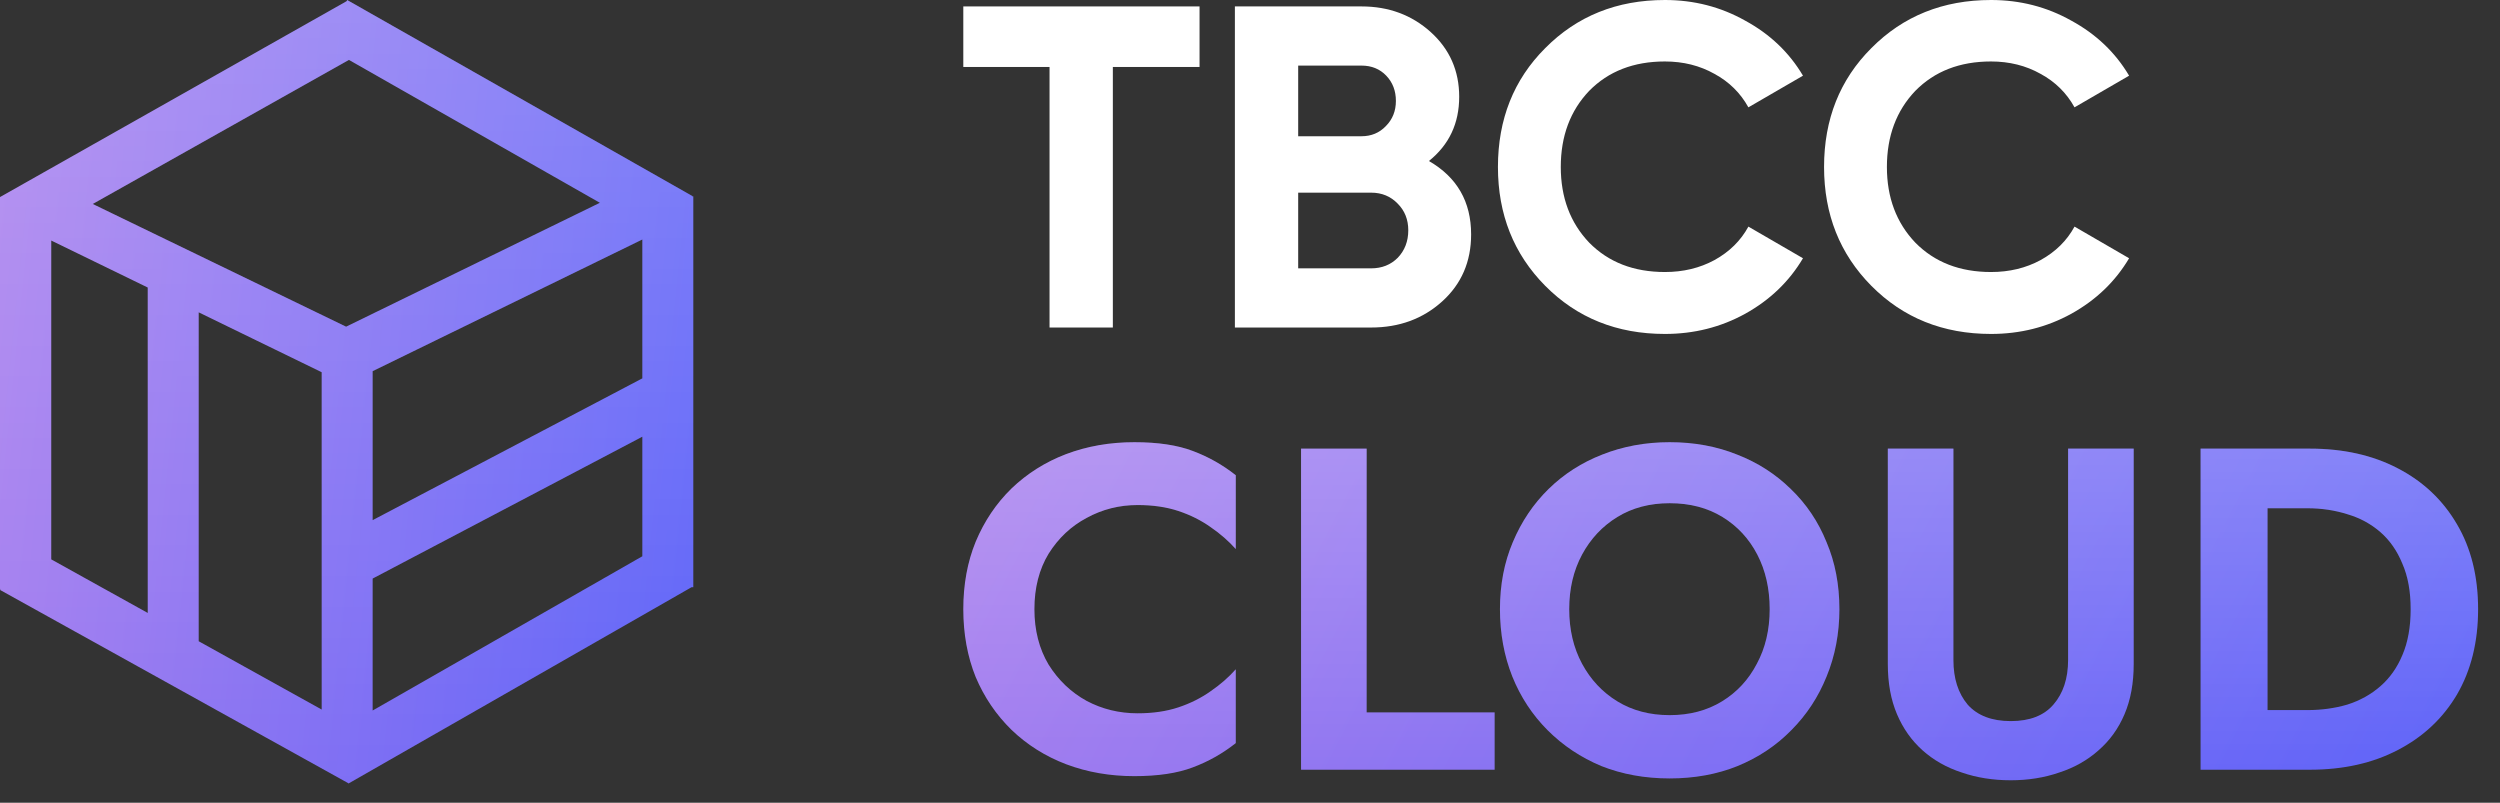<svg width="109" height="35" viewBox="0 0 109 35" fill="none" xmlns="http://www.w3.org/2000/svg">
<rect x="0" y="0" width="109" height="35" fill="#333333" stroke="none"/>
<path d="M6.441 29.066V10.272L8.663 11.407V29.079L6.441 29.066ZM14.025 33.152V14.507L16.247 14.546V33.152H14.025ZM0 25.681V8.593L2.234 7.51V25.181L0 25.681ZM14.713 16.563L0.275 9.533L2.873 8.327L15.677 14.527L14.719 16.563H14.713ZM29.112 10.525L14.249 2.062L15.136 0L30.198 8.554L29.118 10.525H29.112ZM15.213 34.163L0 25.72L1.079 23.747L16.18 32.133L15.213 34.163ZM1.73 10.194L0 8.593L15.136 0.039L16.192 2.061L1.73 10.194ZM28.006 25.596V9.338L30.227 8.56V25.603L28.006 25.596ZM15.28 25.728L14.258 23.724L28.593 16.188L29.614 18.194L15.28 25.734V25.728ZM14.801 16.889L13.843 14.852L28.526 7.685L29.483 9.721L14.801 16.889ZM15.214 34.157L14.242 32.125L28.776 23.813L30.229 25.558L15.214 34.15V34.157Z" fill="url(#paint0_linear_1_81)"/>
<path d="M6.441 29.066V10.272L8.663 11.407V29.079L6.441 29.066ZM14.025 33.152V14.507L16.247 14.546V33.152H14.025ZM0 25.681V8.593L2.234 7.51V25.181L0 25.681ZM14.713 16.563L0.275 9.533L2.873 8.327L15.677 14.527L14.719 16.563H14.713ZM29.112 10.525L14.249 2.062L15.136 0L30.198 8.554L29.118 10.525H29.112ZM15.213 34.163L0 25.72L1.079 23.747L16.18 32.133L15.213 34.163ZM1.73 10.194L0 8.593L15.136 0.039L16.192 2.061L1.73 10.194ZM28.006 25.596V9.338L30.227 8.56V25.603L28.006 25.596ZM15.28 25.728L14.258 23.724L28.593 16.188L29.614 18.194L15.28 25.734V25.728ZM14.801 16.889L13.843 14.852L28.526 7.685L29.483 9.721L14.801 16.889ZM15.214 34.157L14.242 32.125L28.776 23.813L30.229 25.558L15.214 34.15V34.157Z" fill="url(#paint1_linear_1_81)" fill-opacity="0.2"/>
<path d="M42 0.28H52.3V2.92H48.52V14.28H45.76V2.92H42V0.28Z" fill="white"/>
<path d="M62.301 7.02C63.527 7.727 64.141 8.793 64.141 10.22C64.141 11.407 63.721 12.38 62.881 13.14C62.041 13.9 61.007 14.28 59.781 14.28H53.841V0.28H59.361C60.547 0.28 61.554 0.653 62.381 1.4C63.207 2.147 63.621 3.087 63.621 4.22C63.621 5.38 63.181 6.313 62.301 7.02ZM59.361 2.86H56.601V5.94H59.361C59.787 5.94 60.141 5.793 60.421 5.5C60.714 5.207 60.861 4.84 60.861 4.4C60.861 3.96 60.721 3.593 60.441 3.3C60.161 3.007 59.801 2.86 59.361 2.86ZM56.601 11.7H59.781C60.247 11.7 60.634 11.547 60.941 11.24C61.247 10.92 61.401 10.52 61.401 10.04C61.401 9.573 61.247 9.187 60.941 8.88C60.634 8.56 60.247 8.4 59.781 8.4H56.601V11.7Z" fill="white"/>
<path d="M72.59 14.56C70.497 14.56 68.757 13.86 67.37 12.46C65.997 11.073 65.31 9.347 65.31 7.28C65.31 5.2 65.997 3.473 67.37 2.1C68.757 0.7 70.497 0 72.59 0C73.857 0 75.023 0.3 76.09 0.9C77.17 1.487 78.01 2.287 78.61 3.3L76.23 4.68C75.883 4.053 75.39 3.567 74.75 3.22C74.11 2.86 73.39 2.68 72.59 2.68C71.23 2.68 70.13 3.107 69.29 3.96C68.463 4.827 68.05 5.933 68.05 7.28C68.05 8.613 68.463 9.713 69.29 10.58C70.13 11.433 71.23 11.86 72.59 11.86C73.39 11.86 74.11 11.687 74.75 11.34C75.403 10.98 75.897 10.493 76.23 9.88L78.61 11.26C78.01 12.273 77.17 13.08 76.09 13.68C75.023 14.267 73.857 14.56 72.59 14.56Z" fill="white"/>
<path d="M86.809 14.56C84.716 14.56 82.976 13.86 81.589 12.46C80.216 11.073 79.529 9.347 79.529 7.28C79.529 5.2 80.216 3.473 81.589 2.1C82.976 0.7 84.716 0 86.809 0C88.076 0 89.242 0.3 90.309 0.9C91.389 1.487 92.229 2.287 92.829 3.3L90.449 4.68C90.102 4.053 89.609 3.567 88.969 3.22C88.329 2.86 87.609 2.68 86.809 2.68C85.449 2.68 84.349 3.107 83.509 3.96C82.682 4.827 82.269 5.933 82.269 7.28C82.269 8.613 82.682 9.713 83.509 10.58C84.349 11.433 85.449 11.86 86.809 11.86C87.609 11.86 88.329 11.687 88.969 11.34C89.622 10.98 90.116 10.493 90.449 9.88L92.829 11.26C92.229 12.273 91.389 13.08 90.309 13.68C89.242 14.267 88.076 14.56 86.809 14.56Z" fill="white"/>
<path d="M45.1 26.56C45.1 25.627 45.307 24.82 45.72 24.14C46.147 23.46 46.7 22.94 47.38 22.58C48.06 22.207 48.8 22.02 49.6 22.02C50.267 22.02 50.86 22.107 51.38 22.28C51.9 22.453 52.367 22.687 52.78 22.98C53.207 23.273 53.573 23.593 53.88 23.94V20.72C53.307 20.267 52.68 19.913 52 19.66C51.333 19.407 50.487 19.28 49.46 19.28C48.393 19.28 47.4 19.453 46.48 19.8C45.573 20.147 44.78 20.647 44.1 21.3C43.433 21.953 42.913 22.727 42.54 23.62C42.18 24.5 42 25.48 42 26.56C42 27.64 42.18 28.627 42.54 29.52C42.913 30.4 43.433 31.167 44.1 31.82C44.78 32.473 45.573 32.973 46.48 33.32C47.4 33.667 48.393 33.84 49.46 33.84C50.487 33.84 51.333 33.713 52 33.46C52.68 33.207 53.307 32.853 53.88 32.4V29.18C53.573 29.527 53.207 29.847 52.78 30.14C52.367 30.433 51.9 30.667 51.38 30.84C50.86 31.013 50.267 31.1 49.6 31.1C48.8 31.1 48.06 30.92 47.38 30.56C46.7 30.187 46.147 29.66 45.72 28.98C45.307 28.287 45.1 27.48 45.1 26.56Z" fill="url(#paint2_linear_1_81)"/>
<path d="M45.1 26.56C45.1 25.627 45.307 24.82 45.72 24.14C46.147 23.46 46.7 22.94 47.38 22.58C48.06 22.207 48.8 22.02 49.6 22.02C50.267 22.02 50.86 22.107 51.38 22.28C51.9 22.453 52.367 22.687 52.78 22.98C53.207 23.273 53.573 23.593 53.88 23.94V20.72C53.307 20.267 52.68 19.913 52 19.66C51.333 19.407 50.487 19.28 49.46 19.28C48.393 19.28 47.4 19.453 46.48 19.8C45.573 20.147 44.78 20.647 44.1 21.3C43.433 21.953 42.913 22.727 42.54 23.62C42.18 24.5 42 25.48 42 26.56C42 27.64 42.18 28.627 42.54 29.52C42.913 30.4 43.433 31.167 44.1 31.82C44.78 32.473 45.573 32.973 46.48 33.32C47.4 33.667 48.393 33.84 49.46 33.84C50.487 33.84 51.333 33.713 52 33.46C52.68 33.207 53.307 32.853 53.88 32.4V29.18C53.573 29.527 53.207 29.847 52.78 30.14C52.367 30.433 51.9 30.667 51.38 30.84C50.86 31.013 50.267 31.1 49.6 31.1C48.8 31.1 48.06 30.92 47.38 30.56C46.7 30.187 46.147 29.66 45.72 28.98C45.307 28.287 45.1 27.48 45.1 26.56Z" fill="url(#paint3_linear_1_81)" fill-opacity="0.2"/>
<path d="M56.726 19.56V33.56H65.166V31.06H59.586V19.56H56.726Z" fill="url(#paint4_linear_1_81)"/>
<path d="M56.726 19.56V33.56H65.166V31.06H59.586V19.56H56.726Z" fill="url(#paint5_linear_1_81)" fill-opacity="0.2"/>
<path d="M68.418 26.56C68.418 25.667 68.605 24.873 68.978 24.18C69.352 23.487 69.865 22.94 70.518 22.54C71.172 22.14 71.932 21.94 72.798 21.94C73.678 21.94 74.445 22.14 75.098 22.54C75.752 22.94 76.258 23.487 76.618 24.18C76.978 24.873 77.158 25.667 77.158 26.56C77.158 27.453 76.972 28.247 76.598 28.94C76.238 29.633 75.732 30.18 75.078 30.58C74.425 30.98 73.665 31.18 72.798 31.18C71.932 31.18 71.172 30.98 70.518 30.58C69.865 30.18 69.352 29.633 68.978 28.94C68.605 28.247 68.418 27.453 68.418 26.56ZM65.398 26.56C65.398 27.613 65.578 28.593 65.938 29.5C66.298 30.393 66.812 31.173 67.478 31.84C68.145 32.507 68.925 33.027 69.818 33.4C70.725 33.76 71.718 33.94 72.798 33.94C73.878 33.94 74.865 33.76 75.758 33.4C76.665 33.027 77.445 32.507 78.098 31.84C78.765 31.173 79.278 30.393 79.638 29.5C80.012 28.593 80.198 27.613 80.198 26.56C80.198 25.493 80.012 24.52 79.638 23.64C79.278 22.747 78.758 21.973 78.078 21.32C77.412 20.667 76.632 20.167 75.738 19.82C74.845 19.46 73.865 19.28 72.798 19.28C71.745 19.28 70.765 19.46 69.858 19.82C68.965 20.167 68.185 20.667 67.518 21.32C66.852 21.973 66.332 22.747 65.958 23.64C65.585 24.52 65.398 25.493 65.398 26.56Z" fill="url(#paint6_linear_1_81)"/>
<path d="M68.418 26.56C68.418 25.667 68.605 24.873 68.978 24.18C69.352 23.487 69.865 22.94 70.518 22.54C71.172 22.14 71.932 21.94 72.798 21.94C73.678 21.94 74.445 22.14 75.098 22.54C75.752 22.94 76.258 23.487 76.618 24.18C76.978 24.873 77.158 25.667 77.158 26.56C77.158 27.453 76.972 28.247 76.598 28.94C76.238 29.633 75.732 30.18 75.078 30.58C74.425 30.98 73.665 31.18 72.798 31.18C71.932 31.18 71.172 30.98 70.518 30.58C69.865 30.18 69.352 29.633 68.978 28.94C68.605 28.247 68.418 27.453 68.418 26.56ZM65.398 26.56C65.398 27.613 65.578 28.593 65.938 29.5C66.298 30.393 66.812 31.173 67.478 31.84C68.145 32.507 68.925 33.027 69.818 33.4C70.725 33.76 71.718 33.94 72.798 33.94C73.878 33.94 74.865 33.76 75.758 33.4C76.665 33.027 77.445 32.507 78.098 31.84C78.765 31.173 79.278 30.393 79.638 29.5C80.012 28.593 80.198 27.613 80.198 26.56C80.198 25.493 80.012 24.52 79.638 23.64C79.278 22.747 78.758 21.973 78.078 21.32C77.412 20.667 76.632 20.167 75.738 19.82C74.845 19.46 73.865 19.28 72.798 19.28C71.745 19.28 70.765 19.46 69.858 19.82C68.965 20.167 68.185 20.667 67.518 21.32C66.852 21.973 66.332 22.747 65.958 23.64C65.585 24.52 65.398 25.493 65.398 26.56Z" fill="url(#paint7_linear_1_81)" fill-opacity="0.2"/>
<path d="M82.309 19.56V28.96C82.309 29.787 82.443 30.513 82.709 31.14C82.976 31.767 83.349 32.293 83.829 32.72C84.309 33.147 84.876 33.467 85.529 33.68C86.183 33.907 86.896 34.02 87.669 34.02C88.429 34.02 89.136 33.907 89.789 33.68C90.443 33.467 91.009 33.147 91.489 32.72C91.983 32.293 92.363 31.767 92.629 31.14C92.896 30.513 93.029 29.787 93.029 28.96V19.56H90.169V28.78C90.169 29.58 89.956 30.227 89.529 30.72C89.116 31.2 88.496 31.44 87.669 31.44C86.843 31.44 86.216 31.2 85.789 30.72C85.376 30.227 85.169 29.58 85.169 28.78V19.56H82.309Z" fill="url(#paint8_linear_1_81)"/>
<path d="M82.309 19.56V28.96C82.309 29.787 82.443 30.513 82.709 31.14C82.976 31.767 83.349 32.293 83.829 32.72C84.309 33.147 84.876 33.467 85.529 33.68C86.183 33.907 86.896 34.02 87.669 34.02C88.429 34.02 89.136 33.907 89.789 33.68C90.443 33.467 91.009 33.147 91.489 32.72C91.983 32.293 92.363 31.767 92.629 31.14C92.896 30.513 93.029 29.787 93.029 28.96V19.56H90.169V28.78C90.169 29.58 89.956 30.227 89.529 30.72C89.116 31.2 88.496 31.44 87.669 31.44C86.843 31.44 86.216 31.2 85.789 30.72C85.376 30.227 85.169 29.58 85.169 28.78V19.56H82.309Z" fill="url(#paint9_linear_1_81)" fill-opacity="0.2"/>
<path d="M95.945 19.56V33.56H98.865V19.56H95.945ZM100.705 33.56C102.171 33.56 103.451 33.273 104.545 32.7C105.651 32.127 106.511 31.32 107.125 30.28C107.738 29.227 108.045 27.987 108.045 26.56C108.045 25.133 107.738 23.9 107.125 22.86C106.511 21.807 105.651 20.993 104.545 20.42C103.451 19.847 102.171 19.56 100.705 19.56H97.784V22.16H100.605C101.218 22.16 101.798 22.247 102.345 22.42C102.891 22.58 103.371 22.84 103.785 23.2C104.198 23.56 104.518 24.02 104.745 24.58C104.985 25.127 105.105 25.787 105.105 26.56C105.105 27.333 104.985 28 104.745 28.56C104.518 29.107 104.198 29.56 103.785 29.92C103.371 30.28 102.891 30.547 102.345 30.72C101.798 30.88 101.218 30.96 100.605 30.96H97.784V33.56H100.705Z" fill="url(#paint10_linear_1_81)"/>
<path d="M95.945 19.56V33.56H98.865V19.56H95.945ZM100.705 33.56C102.171 33.56 103.451 33.273 104.545 32.7C105.651 32.127 106.511 31.32 107.125 30.28C107.738 29.227 108.045 27.987 108.045 26.56C108.045 25.133 107.738 23.9 107.125 22.86C106.511 21.807 105.651 20.993 104.545 20.42C103.451 19.847 102.171 19.56 100.705 19.56H97.784V22.16H100.605C101.218 22.16 101.798 22.247 102.345 22.42C102.891 22.58 103.371 22.84 103.785 23.2C104.198 23.56 104.518 24.02 104.745 24.58C104.985 25.127 105.105 25.787 105.105 26.56C105.105 27.333 104.985 28 104.745 28.56C104.518 29.107 104.198 29.56 103.785 29.92C103.371 30.28 102.891 30.547 102.345 30.72C101.798 30.88 101.218 30.96 100.605 30.96H97.784V33.56H100.705Z" fill="url(#paint11_linear_1_81)" fill-opacity="0.2"/>
<defs>
<linearGradient id="paint0_linear_1_81" x1="3.82426e-08" y1="4.73" x2="31.738" y2="7.976" gradientUnits="userSpaceOnUse">
<stop stop-color="#A77EEE"/>
<stop offset="1" stop-color="#5F63F8"/>
</linearGradient>
<linearGradient id="paint1_linear_1_81" x1="15.114" y1="0" x2="15.114" y2="34.163" gradientUnits="userSpaceOnUse">
<stop stop-color="white"/>
<stop offset="1" stop-color="white" stop-opacity="0"/>
</linearGradient>
<linearGradient id="paint2_linear_1_81" x1="42" y1="21.321" x2="97.25" y2="49.933" gradientUnits="userSpaceOnUse">
<stop stop-color="#A77EEE"/>
<stop offset="1" stop-color="#5F63F8"/>
</linearGradient>
<linearGradient id="paint3_linear_1_81" x1="75.022" y1="19.28" x2="75.022" y2="34.02" gradientUnits="userSpaceOnUse">
<stop stop-color="white"/>
<stop offset="1" stop-color="white" stop-opacity="0"/>
</linearGradient>
<linearGradient id="paint4_linear_1_81" x1="42" y1="21.321" x2="97.25" y2="49.933" gradientUnits="userSpaceOnUse">
<stop stop-color="#A77EEE"/>
<stop offset="1" stop-color="#5F63F8"/>
</linearGradient>
<linearGradient id="paint5_linear_1_81" x1="75.022" y1="19.28" x2="75.022" y2="34.02" gradientUnits="userSpaceOnUse">
<stop stop-color="white"/>
<stop offset="1" stop-color="white" stop-opacity="0"/>
</linearGradient>
<linearGradient id="paint6_linear_1_81" x1="42" y1="21.321" x2="97.25" y2="49.933" gradientUnits="userSpaceOnUse">
<stop stop-color="#A77EEE"/>
<stop offset="1" stop-color="#5F63F8"/>
</linearGradient>
<linearGradient id="paint7_linear_1_81" x1="75.022" y1="19.28" x2="75.022" y2="34.02" gradientUnits="userSpaceOnUse">
<stop stop-color="white"/>
<stop offset="1" stop-color="white" stop-opacity="0"/>
</linearGradient>
<linearGradient id="paint8_linear_1_81" x1="42" y1="21.321" x2="97.25" y2="49.933" gradientUnits="userSpaceOnUse">
<stop stop-color="#A77EEE"/>
<stop offset="1" stop-color="#5F63F8"/>
</linearGradient>
<linearGradient id="paint9_linear_1_81" x1="75.022" y1="19.28" x2="75.022" y2="34.02" gradientUnits="userSpaceOnUse">
<stop stop-color="white"/>
<stop offset="1" stop-color="white" stop-opacity="0"/>
</linearGradient>
<linearGradient id="paint10_linear_1_81" x1="42" y1="21.321" x2="97.25" y2="49.933" gradientUnits="userSpaceOnUse">
<stop stop-color="#A77EEE"/>
<stop offset="1" stop-color="#5F63F8"/>
</linearGradient>
<linearGradient id="paint11_linear_1_81" x1="75.022" y1="19.28" x2="75.022" y2="34.02" gradientUnits="userSpaceOnUse">
<stop stop-color="white"/>
<stop offset="1" stop-color="white" stop-opacity="0"/>
</linearGradient>
</defs>
</svg>